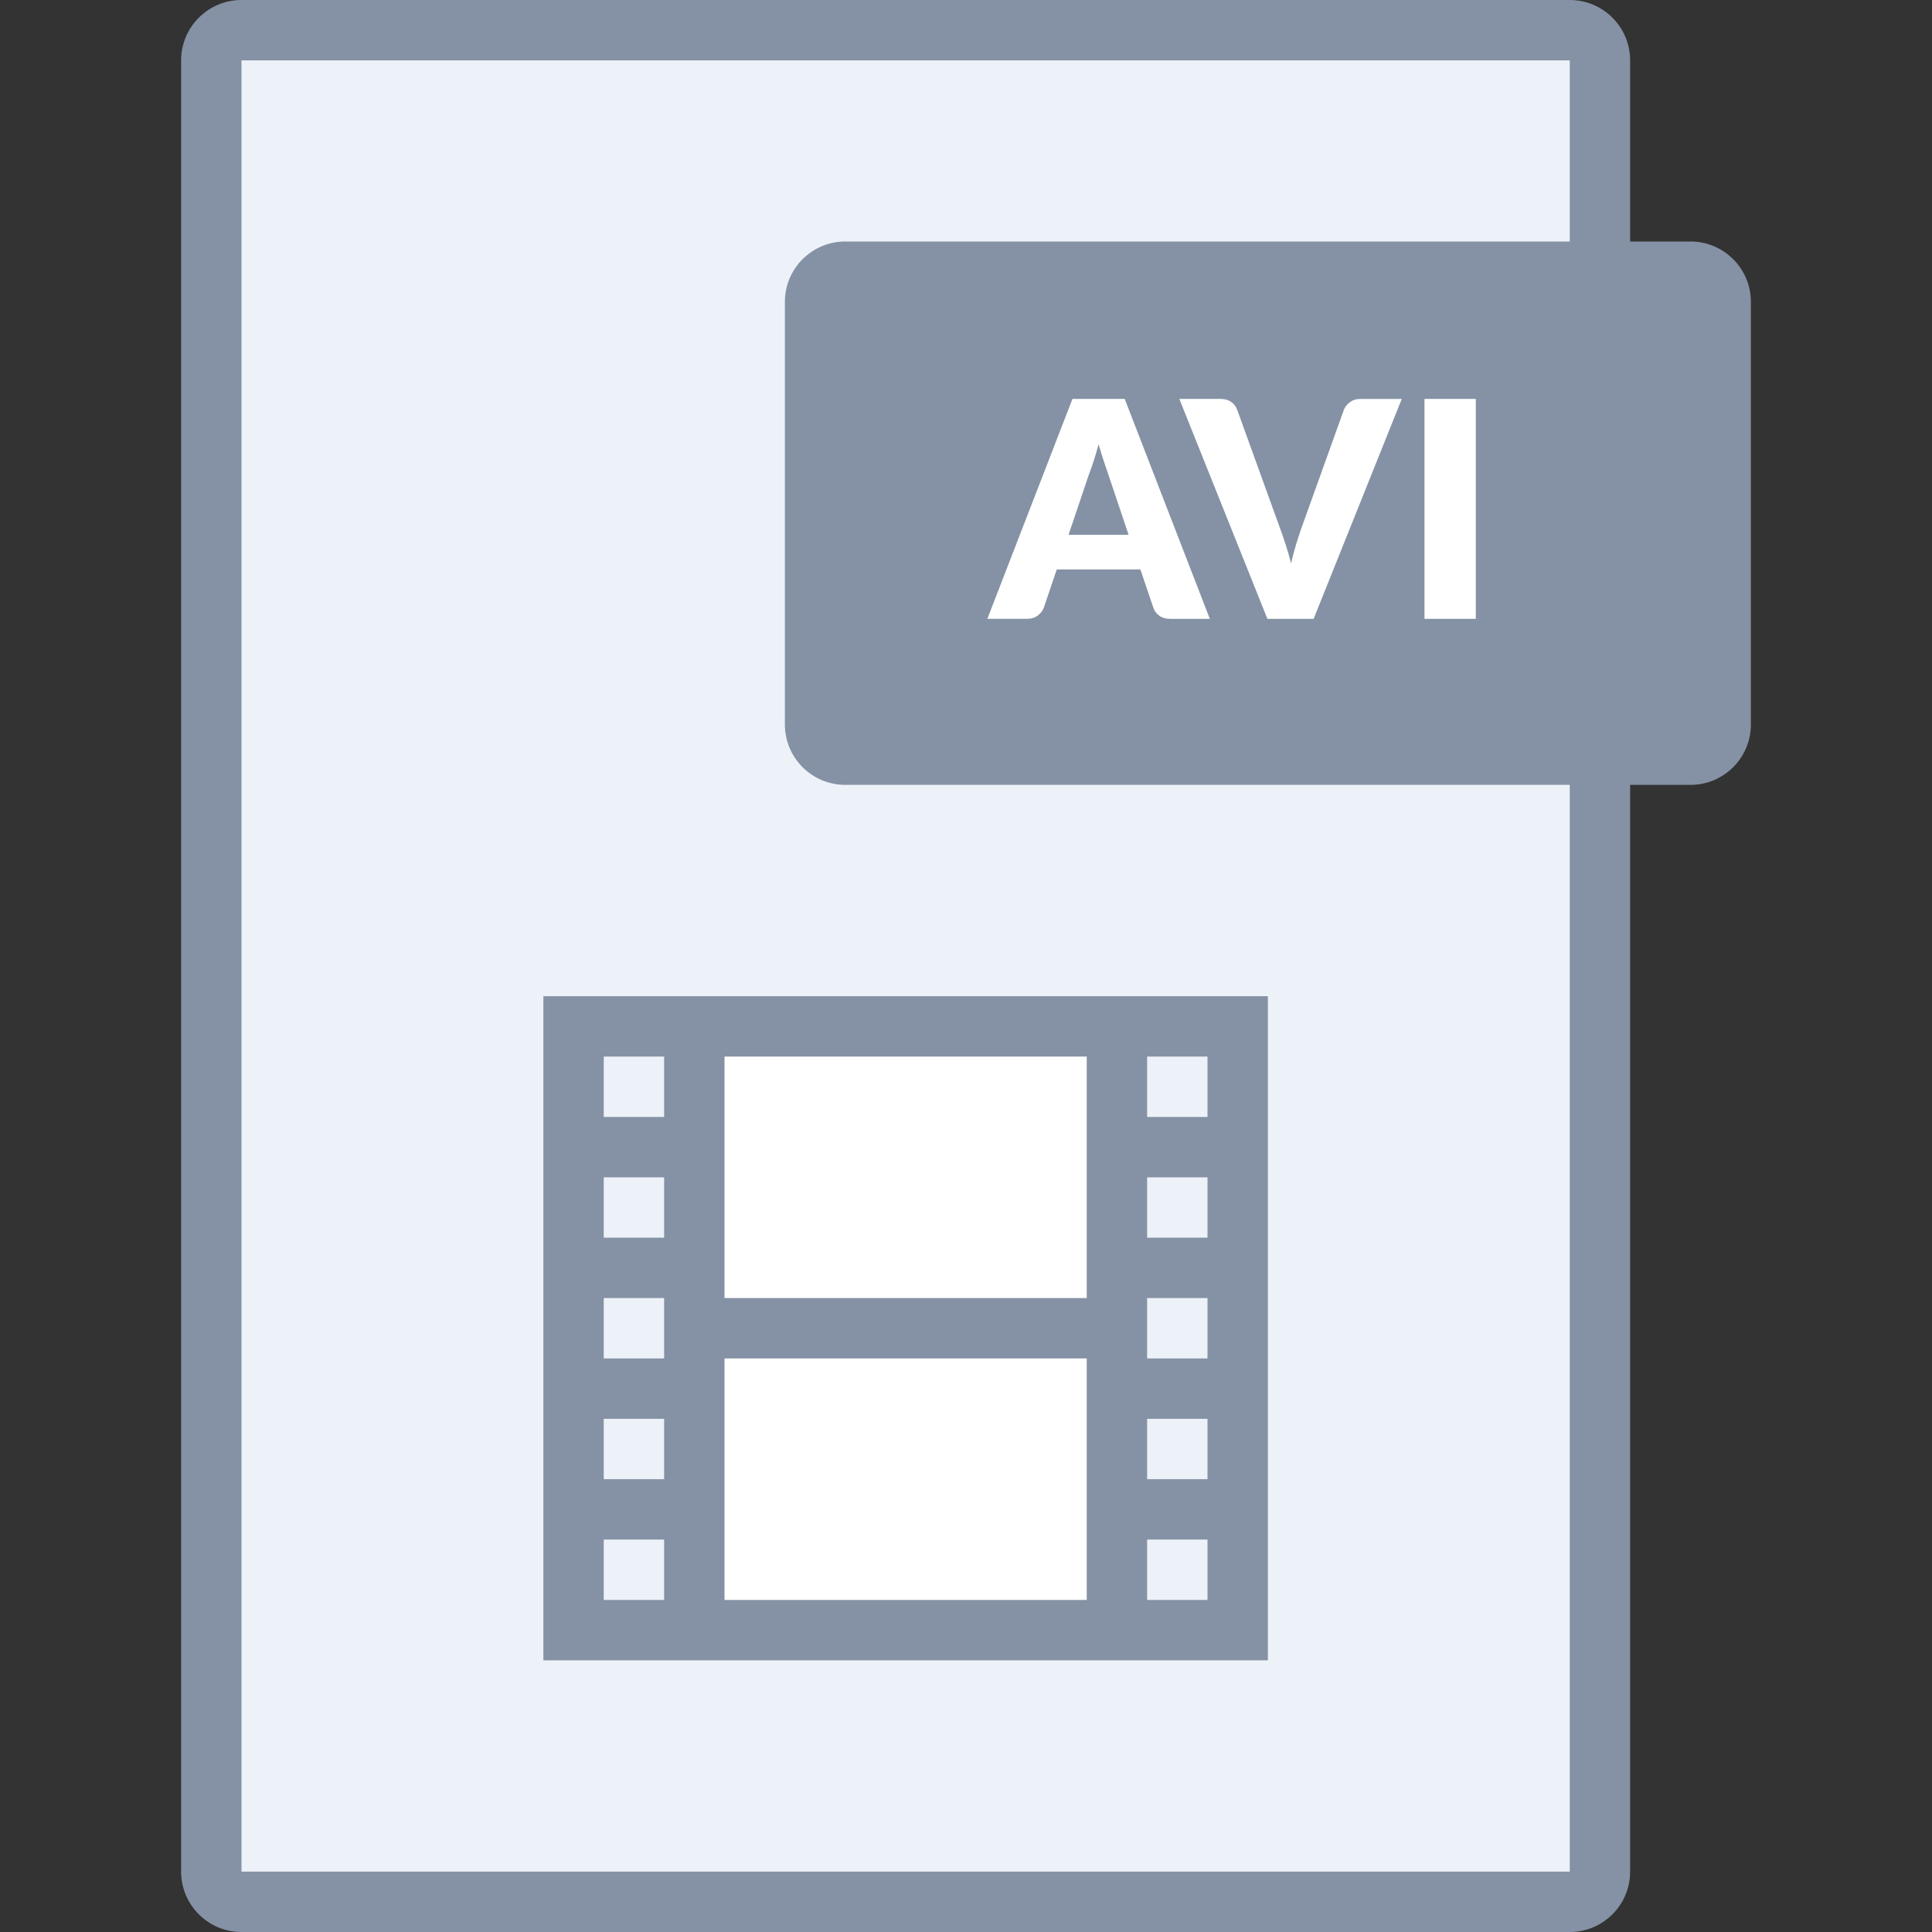 <?xml version="1.0" encoding="utf-8"?>
<!-- Generator: Adobe Illustrator 16.0.0, SVG Export Plug-In . SVG Version: 6.00 Build 0)  -->
<!DOCTYPE svg PUBLIC "-//W3C//DTD SVG 1.1//EN" "http://www.w3.org/Graphics/SVG/1.1/DTD/svg11.dtd">
<svg version="1.1" id="Layer_1" xmlns="http://www.w3.org/2000/svg" xmlns:xlink="http://www.w3.org/1999/xlink" x="0px" y="0px"
	 width="64px" height="64px" viewBox="0 0 64 64" enable-background="new 0 0 64 64" xml:space="preserve">
<rect x="0" y="0" width="64" height="64" fill="#333333" stroke="none"/>
<g id="Rectangle_37">
	<g>
		<rect x="7" y="1" fill="#EDF2F8" width="46" height="62"/>
	</g>
</g>
<g id="Rectangle_36">
	<g>
		<rect x="23" y="34" fill="#FFFFFF" width="14" height="20"/>
	</g>
</g>
<g id="Rounded_Rectangle_7_4_">
	<g>
		<path fill="#8592A5" d="M42,33H18v22h24V33z M22,53h-2v-2h2V53z M22,49h-2v-2h2V49z M22,45h-2v-2h2V45z M22,41h-2v-2h2V41z M22,37
			h-2v-2h2V37z M36,53H24v-8h12V53z M36,43H24v-8h12V43z M40,53h-2v-2h2V53z M40,49h-2v-2h2V49z M40,45h-2v-2h2V45z M40,41h-2v-2h2
			V41z M40,37h-2v-2h2V37z M56,8h-2V2c0-1.104-0.896-2-2-2H8C6.896,0,6,0.896,6,2v60c0,1.104,0.896,2,2,2h44c1.104,0,2-0.896,2-2V26
			h2c1.104,0,2-0.896,2-2V10C58,8.896,57.104,8,56,8z M52,8H28c-1.104,0-2,0.896-2,2v14c0,1.104,0.896,2,2,2h24v36H8V2h44V8z"/>
	</g>
</g>
<g enable-background="new    ">
	<path fill="#FFFFFF" d="M40.077,20.5h-1.31c-0.146,0-0.268-0.034-0.363-0.103c-0.095-0.068-0.16-0.155-0.197-0.263l-0.43-1.27
		h-2.77l-0.431,1.27c-0.033,0.094-0.099,0.178-0.194,0.253c-0.098,0.075-0.215,0.112-0.355,0.112h-1.32l2.82-7.285h1.73L40.077,20.5
		z M35.397,17.715h1.989l-0.67-1.995c-0.043-0.126-0.094-0.275-0.152-0.447s-0.115-0.357-0.172-0.558
		c-0.054,0.203-0.109,0.392-0.166,0.565c-0.057,0.173-0.109,0.323-0.159,0.45L35.397,17.715z"/>
	<path fill="#FFFFFF" d="M39.067,13.215h1.36c0.146,0,0.266,0.033,0.359,0.101c0.094,0.066,0.16,0.154,0.2,0.265l1.41,3.9
		c0.063,0.17,0.128,0.354,0.192,0.555s0.126,0.41,0.183,0.63c0.046-0.22,0.101-0.43,0.163-0.63c0.061-0.2,0.122-0.385,0.182-0.555
		l1.4-3.9c0.033-0.094,0.098-0.178,0.195-0.253c0.096-0.074,0.215-0.112,0.354-0.112h1.37l-2.92,7.285h-1.53L39.067,13.215z"/>
	<path fill="#FFFFFF" d="M48.888,20.5h-1.7v-7.285h1.7V20.5z"/>
</g>
</svg>
